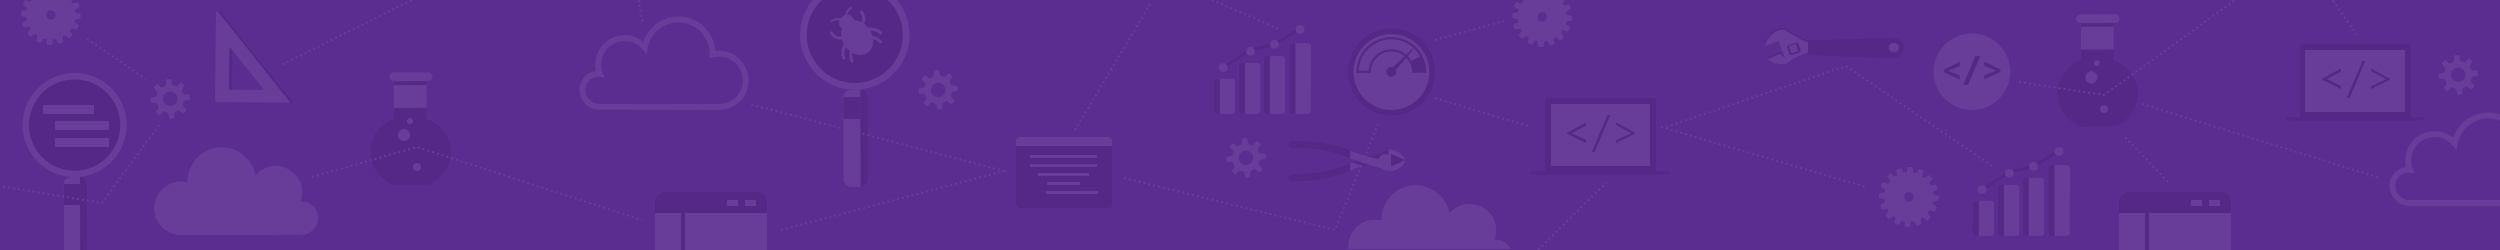 <svg xmlns="http://www.w3.org/2000/svg" xmlns:xlink="http://www.w3.org/1999/xlink" viewBox="0 0 2500 250"><defs><clipPath id="a"><rect x="2521" width="2500" height="250" fill="none"/></clipPath></defs><title>banner-solid-icons-2-purple</title><polyline points="2500 0 2500 250 0 250 0 0" fill="#5c2d91"/><path d="M169.144,117.623a1.314,1.314,0,0,0,1.229.907l2.757-.086A1.418,1.418,0,0,0,174.256,117l.155-3.4a1.966,1.966,0,0,1,1.365-2.067c.442-.4,1.086-.588,1.529-.994a2.358,2.358,0,0,1,2.316.317l3.081,2.058a1.6,1.6,0,0,0,1.49-.146l2.01-2.249a1.483,1.483,0,0,0-.346-1.72l-2.419-2.663A1.736,1.736,0,0,1,183.11,104l-.2-.222a2.305,2.305,0,0,0,.7-1.457c.039-.851.5-1.682,1.99-1.825l3.2-.5a1.678,1.678,0,0,0,1.124-1.437l-.286-2.994a1.04,1.04,0,0,0-1.228-.907l-3.382-.155a2.021,2.021,0,0,1-2.056-1.37c-.4-.444-.586-1.092-.988-1.535a3.426,3.426,0,0,1,.115-2.549l2.029-2.675a1.544,1.544,0,0,0-.123-1.923l-2.258-1.591a1.283,1.283,0,0,0-1.691-.078l-2.451,2.656a2.156,2.156,0,0,1-2.354.533,6.477,6.477,0,0,0-1.673-.5l-.2-.222a2.233,2.233,0,0,1-1.613-1.775l-.468-3.641a1.313,1.313,0,0,0-1.228-.907l-2.982.29a1.044,1.044,0,0,0-.9,1.236l-.379,3.6c-.057,1.273-.5,1.679-1.144,1.863-.442.406-1.086.589-1.529,1A2.215,2.215,0,0,1,160.6,86.8l-2.863-2.258a1.641,1.641,0,0,0-1.71.345l-2.011,2.253a1.89,1.89,0,0,0,.347,1.718l2.419,2.663c.808.888.99,1.536.326,2.145-.019.425-.261,1.053-.3,1.9-.241.626-.481,1.254-1.97,1.4l-3.42.7a1.326,1.326,0,0,0-.905,1.236l.288,2.993a1.352,1.352,0,0,0,1.009,1.11l3.6-.048c1.268.057,1.669.5,1.854,1.147a18.957,18.957,0,0,1,.968,1.96,1.912,1.912,0,0,1,.1,2.347l-2.249,2.879a1.656,1.656,0,0,0,.344,1.717l2.037,1.8a1.283,1.283,0,0,0,1.691.077l2.452-2.655a2.146,2.146,0,0,1,2.354-.532l1.874.724c.845.039,1.249.484,1.614,1.776l.689,3.435m8.3-19.418a7.468,7.468,0,0,1-6.711,7.784A6.919,6.919,0,0,1,163,99.251a7.13,7.13,0,0,1,6.489-7.58,7.206,7.206,0,0,1,7.962,6.534" fill="#683c99"/><path d="M291.171,102.766a.993.993,0,0,0,.786-1.612L220.531,11.58a1.506,1.506,0,0,0-1.131-.6c-.7.028-2.4.064-2.4.064l.771,88.917A2.015,2.015,0,0,0,219.765,102ZM266.058,90l-33.133-.355A.936.936,0,0,1,232,88.7l.438-40.817a.445.445,0,0,1,.843-.193l33.142,41.563A.461.461,0,0,1,266.058,90Z" fill="#552786"/><path d="M288.457,102.766a.993.993,0,0,0,.787-1.612L217.817,11.58c-.662-.846-1.806-.591-1.817.417l-.943,87.966A2.016,2.016,0,0,0,217.051,102ZM263.058,90l-33.133-.355A.936.936,0,0,1,229,88.7l.438-40.817a.445.445,0,0,1,.843-.193l33.142,41.563A.461.461,0,0,1,263.058,90Z" fill="#683c99"/><path d="M429.065,184.228l-36.488.171c-13.135-5.967-21.79-18.338-21.857-32.609-.07-14.937,9.5-28.027,23.259-33.8l-.174-37.18,32.713-.153.174,37.18c14.135,5.64,23.853,18.641,23.923,33.577C450.682,165.687,441.77,178.14,429.065,184.228Z" fill="#683c99"/><path d="M393.823,85.153l-.018-3.909,32.713-.153L426.536,85Z" fill="#552786"/><path d="M393.979,118.383,393.93,108l32.713-.153.049,10.383c14.135,5.64,23.853,18.64,23.923,33.577.067,14.27-8.845,26.724-21.55,32.812l-36.488.17c-13.135-5.967-21.79-18.338-21.857-32.608C370.65,137.244,380.223,124.153,393.979,118.383Z" fill="#552786"/><path d="M386.953,122l46.949-.22c10.125,6.656,16.656,17.587,16.713,29.819.067,14.27-8.845,26.724-21.55,32.812l-36.488.17c-13.135-5.967-21.79-18.338-21.857-32.608C370.662,139.741,377.075,128.75,386.953,122Z" fill="#552786"/><path d="M393.683,72.57l34.277-.16a4.325,4.325,0,0,1,4.387,4.095v.322c.011,2.225-2,3.814-4.349,3.825l-1.012,0-.33,0h0l-27.9.13-4.038.019-1,0c-2.684.013-4.375-1.559-4.385-3.784l0-.322A4.118,4.118,0,0,1,393.683,72.57Z" fill="#683c99"/><path d="M392.118,77.223l0-.322a4.174,4.174,0,0,1,4.455-4.137l31.283-.146a4.386,4.386,0,0,1,4.493,4.095v.322c.011,2.224-2.044,3.814-4.456,3.825l-1.036,0h-.338l-24.748.116L397.94,81h-.306l-1.025,0C393.86,81.019,392.128,79.448,392.118,77.223Z" fill="#683c99"/><path d="M429.065,184.228l-36.488.171c-13.135-5.967-21.79-18.338-21.857-32.609a33.885,33.885,0,0,1,6.1-20.048l67.5-.316a36.52,36.52,0,0,1,6.291,19.99C450.682,165.687,441.77,178.14,429.065,184.228Z" fill="#552786"/><path d="M393.979,118.383,393.93,108l4.136-.019.048,10.382a41.217,41.217,0,0,0-17.166,13.75l-4.124.019a34.45,34.45,0,0,0-6.107,19.414C370.647,136.6,380.223,124.153,393.979,118.383Z" fill="#552786"/><path d="M386.866,122l4.264-.02a42.649,42.649,0,0,0-10.182,9.924l-4.124.02a34.447,34.447,0,0,0-6.107,19.414C370.66,139.133,377.036,128.6,386.866,122Z" fill="#552786"/><circle cx="417" cy="167" r="4" fill="#683c99"/><circle cx="410" cy="121" r="3" fill="#683c99"/><circle cx="404" cy="135" r="6" fill="#683c99"/><path d="M1260.271,110.847V65.732c0-1.633-1.485-2.793-3.575-2.793h-14.342c-2.08,0-3.575,1.16-3.575,2.793-.293,37.342-.293,45.115-.293,45.115,0,1.626,1.788,3.031,3.868,3.031H1256.7A3.3,3.3,0,0,0,1260.271,110.847Z" fill="#683c99"/><path d="M1239.082,64.564a1.708,1.708,0,0,0-.3,1.168c-.293,37.342-.293,45.115-.293,45.115.293-37.341.293-45.115.293-45.115A1.708,1.708,0,0,1,1239.082,64.564Zm-.6,46.283h0c0,1.626,1.788,3.031,3.868,3.031h0C1240.274,113.878,1238.486,112.473,1238.486,110.847Z" fill="#2b6aa8"/><path d="M1245.041,62.939h-2.687a3.831,3.831,0,0,0-3.272,1.625,1.708,1.708,0,0,0-.3,1.168c-.293,37.342-.293,45.115-.293,45.115h0c0,1.626,1.788,3.031,3.868,3.031h2.687Z" fill="#552786"/><path d="M1235.022,110.847V81.515c0-1.634-1.484-2.794-3.575-2.794h-14.341c-2.081,0-3.575,1.16-3.575,2.794,0,13.486-.293,29.332-.293,29.332,0,1.626,1.787,3.031,3.868,3.031h14.341A3.3,3.3,0,0,0,1235.022,110.847Z" fill="#683c99"/><path d="M1219.792,78.721h-2.686a3.831,3.831,0,0,0-3.272,1.626,1.705,1.705,0,0,0-.3,1.168c0,13.157-.293,29.332-.293,29.332h0c0,1.626,1.787,3.031,3.868,3.031h2.686Z" fill="#552786"/><path d="M1285.055,110.847V58.977c0-1.649-1.5-3.054-3.606-3.054h-14.311c-2.09,0-3.585,1.405-3.585,2.817v52.107a3.306,3.306,0,0,0,3.585,3.031h14.311C1283.56,113.878,1285.055,112.473,1285.055,110.847Z" fill="#683c99"/><path d="M1263.553,110.847h0a3.306,3.306,0,0,0,3.585,3.031h0A3.306,3.306,0,0,1,1263.553,110.847Z" fill="#2b6aa8"/><path d="M1269.815,55.923h-2.677a3.308,3.308,0,0,0-3.585,3.054v51.87a3.306,3.306,0,0,0,3.585,3.031h2.677Z" fill="#552786"/><path d="M1310.7,110.847c.3-57.164.3-64.938.3-64.938,0-1.633-1.8-2.8-3.878-2.8H1292.8c-2.081,0-3.575,1.168-3.575,2.8v64.938a3.3,3.3,0,0,0,3.575,3.031h14.321A3.3,3.3,0,0,0,1310.7,110.847Z" fill="#683c99"/><path d="M1289.226,110.847h0a3.3,3.3,0,0,0,3.575,3.031h0A3.3,3.3,0,0,1,1289.226,110.847Z" fill="#2b6aa8"/><path d="M1295.487,43.108H1292.8c-2.081,0-3.575,1.168-3.575,2.8v64.938a3.3,3.3,0,0,0,3.575,3.031h2.686Z" fill="#552786"/><polygon points="1274.885 44.504 1252.562 50.387 1252.184 49.302 1274.592 43.336 1301.672 27.157 1301.672 28.711 1274.885 44.504" fill="#552786" stroke="#552786" stroke-miterlimit="10" stroke-width="2"/><polygon points="1222.778 68.666 1221.856 67.811 1247.925 50.652 1248.846 51.507 1222.778 68.666" fill="#552786" stroke="#552786" stroke-miterlimit="10" stroke-width="2"/><circle cx="1223.159" cy="67.579" r="4.397" fill="#683c99"/><circle cx="1250.366" cy="51.255" r="4.397" fill="#683c99"/><circle cx="1274.464" cy="44.259" r="4.397" fill="#683c99"/><circle cx="1300.117" cy="29.489" r="4.397" fill="#683c99"/><path d="M1669,171h-13V101.567A3.567,3.567,0,0,0,1652.433,98H1548.577a3.578,3.578,0,0,0-3.577,3.577V171h-14v2h-.033a.132.132,0,0,0,.033.067V174h2.114c2.194.567,6.528,1.135,14.957,1h103.9c6.582.135,9.988-.433,11.72-1H1669Z" fill="#552786"/><rect x="1551" y="104" width="99" height="62" fill="#683c99"/><path d="M1567,133.66v-.854l19-10.387V125.5l-14,7.608v.083l14,6.716v3.108Z" fill="#552786"/><path d="M1594.547,152h-2.767l15.717-37h2.834Z" fill="#552786"/><path d="M1616,143.018V140.4l15-7.151v-.112l-15-8.126v-2.593l19,10.387v.854Z" fill="#552786"/><path d="M1390.258,171.052a15.01,15.01,0,0,1-6.671-1.29s-.8-.454-1.289-.693c-6.982-3.419-14.3-4.54-18.288-3.625l-.032-4.893,11.106-.074,7.552-.051,22.212-.148c.039,5.783-8.813,10.735-14.59,10.774" fill="#683c99"/><polygon points="1391.077 160.371 1391.119 166.597 1404.848 160.279 1391.077 160.371" fill="#552786"/><path d="M1382.579,151.975a14.947,14.947,0,0,1,7.561-2.414c4.431-.154,14.67,4.934,14.708,10.718l-22.212.148-7.552.05-11.106.074-.033-4.892c4,.862,12-.08,18.635-3.683" fill="#683c99"/><polygon points="1391.077 160.371 1391.036 154.144 1404.848 160.279 1391.077 160.371" fill="#333"/><path d="M1288.57,177.958a3.506,3.506,0,0,1,3.531-3.583c31.541-.211,46.16-6.536,58.123-11.062l.05,7.562c-11.962,4.526-27.473,10.412-58.125,10.616a3.825,3.825,0,0,1-3.579-3.533" fill="#552786"/><path d="M1350.192,158.419h0l-.054-8.008c.892.441,2.047.9,2.94,1.343,7.571,3.062,13.541,5.222,21.538,5.168-7.107.048-12.427,1.863-18.19,3.68-2.227-.875-4.007-1.309-6.234-2.183" fill="#683c99"/><path d="M1291.926,148.131a3.825,3.825,0,0,1-3.578-3.533,3.508,3.508,0,0,1,3.531-3.583c30.652-.2,46.235,5.029,58.26,9.4l.054,8.006c-12.028-4.813-26.726-10.5-58.267-10.288" fill="#552786"/><path d="M1374.616,156.922a3.824,3.824,0,0,1,3.577,3.534,3.506,3.506,0,0,1-3.53,3.583,47.466,47.466,0,0,1-18.237-3.438c5.764-1.816,11.082-3.632,18.19-3.679" fill="#683c99"/><path d="M1388.339,149.714l.066,9.784-8,.054s-6.855-1.841-16.454-3.987c4.737,1.059,15.34-1.75,18.381-3.635A14.713,14.713,0,0,1,1388.339,149.714Z" fill="#552786"/><polygon points="1391.077 160.371 1391.036 154.144 1404.848 160.279 1391.077 160.371" fill="#552786"/><path d="M1384.816,154.186a6.227,6.227,0,0,0,.083,12.453,6.227,6.227,0,0,0-.083-12.453" fill="#683c99"/><path d="M1352.932,169.521q-1.329.677-2.657,1.354l-.051-7.563c.442-.447,1.332-.453,1.772-.9l10.686,3.487c-3.1.911-6.207,2.266-9.75,3.624" fill="#683c99"/><path d="M1363.548,162.779a33.282,33.282,0,0,1-7.122-2.178s3.115.87,7.122,2.178" fill="#505050"/><path d="M1363.548,162.779c1.781.433,5.337,2,7.611,2.726a34.821,34.821,0,0,0-8.478.392L1352,162.41a19.1,19.1,0,0,1,4.43-1.809c1.977.574,4.318,1.218,7.122,2.178" fill="#552786"/><path d="M302.173,201.789a16.393,16.393,0,0,0-1.74.1,26.463,26.463,0,0,0-45-26.444,34.246,34.246,0,0,0-67.944,6.109c0,.294.015.584.022.877A26.693,26.693,0,1,0,180.744,235l120.529-.214c9.341,0,16.727-8.026,16.727-16.911A15.867,15.867,0,0,0,302.173,201.789Z" fill="#683c99"/><path d="M598.167,73.864a16.284,16.284,0,0,1,1.735.1,26.4,26.4,0,0,1,44.9-26.384,34.169,34.169,0,0,1,67.791,6.095c0,.293-.015.583-.022.875A26.633,26.633,0,1,1,719.321,107l-120.257-.214c-9.319,0-16.689-8.007-16.689-16.872A15.831,15.831,0,0,1,598.167,73.864Z" fill="none" stroke="#683c99" stroke-miterlimit="10" stroke-width="5.833"/><circle cx="1391.397" cy="72.064" r="43.603" fill="#552786"/><path d="M1422.377,102.745a43.6,43.6,0,0,0-61.66-61.661Z" fill="#552786"/><circle cx="1391.397" cy="72.064" r="37.935" fill="#683c99"/><path d="M1369.612,71.731a21.787,21.787,0,0,1,43.57,0h11.982a33.769,33.769,0,0,0-67.534,0Z" fill="#552786" stroke="#552786" stroke-miterlimit="10" stroke-width="2"/><path d="M1365.126,50.89a33.59,33.59,0,0,0-7.5,20.841h11.982a21.679,21.679,0,0,1,4.835-13.329Z" fill="none"/><path d="M1410.828,62.22l10.683-5.412a33.759,33.759,0,0,0-63.881,14.923h11.982a21.782,21.782,0,0,1,41.216-9.511Z" fill="#683c99" stroke="#552786" stroke-miterlimit="10" stroke-width="2"/><path d="M1413.07,49.64l-.856-.817-19.16,18.32a4.939,4.939,0,1,0,2.852,2.662Z" fill="#552786"/><path d="M937.144,108.623a1.314,1.314,0,0,0,1.229.907l2.757-.086A1.418,1.418,0,0,0,942.256,108l.155-3.4a1.966,1.966,0,0,1,1.365-2.067c.442-.4,1.086-.588,1.529-.994a2.358,2.358,0,0,1,2.316.317l3.081,2.058a1.6,1.6,0,0,0,1.49-.146l2.01-2.249a1.483,1.483,0,0,0-.346-1.72l-2.419-2.663A1.736,1.736,0,0,1,951.11,95l-.2-.222a2.305,2.305,0,0,0,.7-1.457c.039-.851.5-1.682,1.99-1.825l3.2-.5a1.678,1.678,0,0,0,1.124-1.437l-.286-2.994a1.04,1.04,0,0,0-1.228-.907l-3.382-.155a2.021,2.021,0,0,1-2.056-1.37c-.4-.444-.586-1.092-.988-1.535a3.426,3.426,0,0,1,.115-2.549l2.029-2.675a1.544,1.544,0,0,0-.123-1.923l-2.258-1.591a1.283,1.283,0,0,0-1.691-.078l-2.451,2.656a2.156,2.156,0,0,1-2.354.533,6.477,6.477,0,0,0-1.673-.5l-.2-.222a2.233,2.233,0,0,1-1.613-1.775l-.468-3.641a1.313,1.313,0,0,0-1.228-.907l-2.982.29a1.044,1.044,0,0,0-.9,1.236l-.379,3.6c-.057,1.273-.5,1.679-1.144,1.863-.442.406-1.086.589-1.529,1A2.215,2.215,0,0,1,928.6,77.8l-2.863-2.258a1.641,1.641,0,0,0-1.71.345l-2.011,2.253a1.89,1.89,0,0,0,.347,1.718l2.419,2.663c.808.888.99,1.536.326,2.145-.019.425-.261,1.053-.3,1.9-.241.626-.481,1.254-1.97,1.4l-3.42.7a1.326,1.326,0,0,0-.905,1.236l.288,2.993A1.352,1.352,0,0,0,919.809,94l3.6-.048c1.268.057,1.669.5,1.854,1.147a18.957,18.957,0,0,1,.968,1.96,1.912,1.912,0,0,1,.1,2.347l-2.249,2.879a1.656,1.656,0,0,0,.344,1.717l2.037,1.8a1.283,1.283,0,0,0,1.691.077l2.452-2.655a2.146,2.146,0,0,1,2.354-.532l1.874.724c.845.039,1.249.484,1.614,1.776l.689,3.435m8.3-19.418a7.468,7.468,0,0,1-6.711,7.784A6.919,6.919,0,0,1,931,90.251a7.13,7.13,0,0,1,6.489-7.58,7.206,7.206,0,0,1,7.962,6.534" fill="#683c99"/><circle cx="1971.924" cy="71.701" r="38.282" fill="#683c99"/><path d="M1959.8,79.6l-16.055-7.323V69.49l16.055-7.683V65.9l-11.448,4.9v.1l11.448,4.607Z" fill="#552786"/><path d="M1980.221,56.031l-12.016,28.74h-4.847l11.963-28.74Z" fill="#552786"/><path d="M2000.3,72.052l-16.055,7.322V75.3l11.483-4.59v-.068l-11.483-4.916V61.635l16.055,7.632Z" fill="#552786"/><path d="M1245.144,176.623a1.314,1.314,0,0,0,1.229.907l2.757-.086a1.418,1.418,0,0,0,1.126-1.441l.155-3.4a1.966,1.966,0,0,1,1.365-2.067c.442-.4,1.086-.588,1.529-.994a2.358,2.358,0,0,1,2.316.317l3.081,2.058a1.6,1.6,0,0,0,1.49-.146l2.01-2.249a1.483,1.483,0,0,0-.346-1.72l-2.419-2.663a1.736,1.736,0,0,1-.327-2.143l-.2-.222a2.305,2.305,0,0,0,.7-1.457c.039-.851.5-1.682,1.99-1.825l3.2-.5a1.678,1.678,0,0,0,1.124-1.437l-.286-2.994a1.04,1.04,0,0,0-1.228-.907l-3.382-.155a2.021,2.021,0,0,1-2.056-1.37c-.4-.444-.586-1.092-.988-1.535a3.426,3.426,0,0,1,.115-2.549l2.029-2.675a1.544,1.544,0,0,0-.123-1.923l-2.258-1.591a1.283,1.283,0,0,0-1.691-.078l-2.451,2.656a2.156,2.156,0,0,1-2.354.533,6.477,6.477,0,0,0-1.673-.5l-.2-.222a2.233,2.233,0,0,1-1.613-1.775l-.468-3.641a1.313,1.313,0,0,0-1.228-.907l-2.982.29a1.044,1.044,0,0,0-.9,1.236l-.379,3.6c-.057,1.273-.5,1.679-1.144,1.863-.442.406-1.086.589-1.529,1a2.215,2.215,0,0,1-2.535-.117l-2.863-2.258a1.641,1.641,0,0,0-1.71.345l-2.011,2.253a1.89,1.89,0,0,0,.347,1.718l2.419,2.663c.808.888.99,1.536.326,2.145-.019.425-.261,1.053-.3,1.9-.241.626-.481,1.254-1.97,1.4l-3.42.7a1.326,1.326,0,0,0-.9,1.236l.288,2.993a1.352,1.352,0,0,0,1.009,1.11l3.6-.048c1.268.057,1.669.5,1.854,1.147a18.957,18.957,0,0,1,.968,1.96,1.912,1.912,0,0,1,.1,2.347l-2.249,2.879a1.656,1.656,0,0,0,.344,1.717l2.037,1.8a1.283,1.283,0,0,0,1.691.077l2.452-2.655a2.146,2.146,0,0,1,2.354-.532l1.874.724c.845.039,1.249.484,1.614,1.776l.689,3.435m8.3-19.418a7.468,7.468,0,0,1-6.711,7.784,6.919,6.919,0,0,1-7.74-6.738,7.13,7.13,0,0,1,6.489-7.58,7.206,7.206,0,0,1,7.962,6.534" fill="#683c99"/><path d="M1931.888,179.441a1.214,1.214,0,0,0,.072-1.6l-2.122-2.338a1.411,1.411,0,0,0-1.589-.072l-3.615,2.4c-.772-.517-1.7-1.2-2.47-1.714l1.161-4.43a1.091,1.091,0,0,0-.579-1.306l-2.65-1.24a1,1,0,0,0-1.453.413l-2.568,3.885a9.232,9.232,0,0,0-2.832-.768l-.431-4.5A1.09,1.09,0,0,0,1911.75,167l-3.027.022c-.469-.18-.968.277-1.149.749l-1.007,4.6a9.326,9.326,0,0,0-2.891.508l-2.2-4.1a1.594,1.594,0,0,0-1.409-.544l-2.92,1.147a1.089,1.089,0,0,0-.694,1.249l.915,4.363c-.817.443-1.648,1.2-2.464,1.649l-3.532-2.881a1.026,1.026,0,0,0-1.438.094l-2.162,1.983a1.039,1.039,0,0,0-.225,1.431l2.534,3.8a13.086,13.086,0,0,0-1.874,2.636l-4.391-1.48a1.389,1.389,0,0,0-1.467.733l-1.238,2.667a1.384,1.384,0,0,0,.563,1.625l3.713,2.409c-.361.945-.406,1.9-.768,2.847l-4.48.437a1.4,1.4,0,0,0-1.013,1.234l-.131,2.875a1.391,1.391,0,0,0,.895,1.321l4.588.689a18.994,18.994,0,0,0,.489,3.225l-4.084,2.214a1.011,1.011,0,0,0-.543,1.417l.99,2.766a1.489,1.489,0,0,0,1.393.863l4.511-1.076q.66,1.231,1.321,2.461l-2.871,3.553a1.5,1.5,0,0,0,.093,1.444l2.123,2.338a1.2,1.2,0,0,0,1.423.225l3.782-2.55c.771.517,1.7,1.2,2.469,1.713l-1.158,4.43a1.088,1.088,0,0,0,.578,1.307l2.8,1.409a1.359,1.359,0,0,0,1.453-.416l2.4-3.731c.954.042,1.894.405,2.848.449l.264,4.653a1.387,1.387,0,0,0,1.228,1.016l3.013.3a1.929,1.929,0,0,0,1.164-1.068l.841-4.442c1.12-.111,2.089-.387,3.208-.5l2.051,3.934a1.091,1.091,0,0,0,1.409.545l2.752-1a1.3,1.3,0,0,0,.862-1.4l-.915-4.363a11.416,11.416,0,0,0,2.464-1.65l3.533,2.883a1.06,1.06,0,0,0,1.589.072l2.162-1.983a1.073,1.073,0,0,0,.074-1.6l-2.535-3.8a7.99,7.99,0,0,0,1.873-2.634l4.393,1.479a1.079,1.079,0,0,0,1.3-.58l1.4-2.818a1.621,1.621,0,0,0-.411-1.46l-3.865-2.576a8.2,8.2,0,0,0,.6-2.695l4.645-.59c.484-.137.984-.595,1-.915l.147-3.194a1.091,1.091,0,0,0-1.062-1.169l-4.421-.84a17.469,17.469,0,0,0-.337-3.058l3.764-2.23a1.168,1.168,0,0,0,.709-1.567l-.988-2.767a1,1,0,0,0-1.407-.545l-4.5.758q-.66-1.232-1.321-2.461l2.7-3.4m-19.612,14.317a4.653,4.653,0,0,1-.307,6.708,4.552,4.552,0,0,1-6.51-.455,4.627,4.627,0,1,1,6.817-6.253" fill="#683c99"/><path d="M2116.065,126.228l-36.488.171c-13.135-5.967-21.79-18.338-21.857-32.609-.07-14.937,9.5-28.027,23.259-33.8l-.174-37.18,32.713-.153.174,37.18c14.135,5.64,23.853,18.641,23.923,33.577C2137.682,107.687,2128.77,120.14,2116.065,126.228Z" fill="#683c99"/><path d="M2080.823,26.721l-.018-3.909,32.713-.153.018,3.908Z" fill="#552786"/><path d="M2080.979,59.992l-.049-10.382,32.713-.153.049,10.382c14.135,5.64,23.853,18.64,23.923,33.577.067,14.271-8.845,26.724-21.55,32.812l-36.488.171c-13.135-5.967-21.79-18.338-21.857-32.609C2057.65,78.853,2067.223,65.763,2080.979,59.992Z" fill="#552786"/><path d="M2073.953,63.818l46.949-.22c10.125,6.656,16.656,17.586,16.713,29.818.067,14.271-8.845,26.724-21.55,32.812l-36.488.171c-13.135-5.967-21.79-18.338-21.857-32.609C2057.662,81.558,2064.075,70.567,2073.953,63.818Z" fill="#552786"/><path d="M2080.683,14.57l34.277-.16a4.325,4.325,0,0,1,4.387,4.095v.322c.011,2.225-1.995,3.814-4.349,3.825l-1.012,0-.33,0h0l-27.9.13-4.038.019-1,.005c-2.684.013-4.375-1.559-4.385-3.784l0-.322A4.118,4.118,0,0,1,2080.683,14.57Z" fill="#683c99"/><path d="M2079.118,19.015l0-.322a4.174,4.174,0,0,1,4.455-4.137l31.283-.146a4.386,4.386,0,0,1,4.493,4.095v.322c.011,2.225-2.044,3.814-4.456,3.825l-1.036,0-.338,0-24.748.115-3.83.018-.306,0-1.025,0C2080.86,22.811,2079.128,21.24,2079.118,19.015Z" fill="#683c99"/><path d="M2116.065,126.228l-36.488.171c-13.135-5.967-21.79-18.338-21.857-32.609a33.885,33.885,0,0,1,6.1-20.048l67.5-.316a36.52,36.52,0,0,1,6.291,19.99C2137.682,107.687,2128.77,120.14,2116.065,126.228Z" fill="#552786"/><path d="M2080.979,59.992l-.049-10.382,4.136-.02.048,10.383a41.215,41.215,0,0,0-17.166,13.749l-4.124.02a34.447,34.447,0,0,0-6.107,19.414C2057.647,78.209,2067.223,65.763,2080.979,59.992Z" fill="#552786"/><path d="M2073.866,63.818l4.264-.02a42.649,42.649,0,0,0-10.182,9.924l-4.124.02a34.447,34.447,0,0,0-6.107,19.414C2057.66,80.951,2064.036,70.415,2073.866,63.818Z" fill="#552786"/><circle cx="2104.029" cy="109.127" r="3.919" fill="#683c99"/><circle cx="2096.778" cy="63.219" r="2.865" fill="#683c99"/><circle cx="2091.383" cy="77.349" r="6.072" fill="#683c99"/><path d="M2424,117h-13V47.567A3.567,3.567,0,0,0,2407.433,44H2303.577A3.578,3.578,0,0,0,2300,47.577V117h-14v2h-.033a.132.132,0,0,0,.033.067V120h2.114c2.194.567,6.528,1.135,14.957,1h103.9c6.582.135,9.988-.433,11.72-1H2424Z" fill="#552786"/><rect x="2305" y="50" width="100" height="62" fill="#683c99"/><path d="M2322,79.66v-.854l19-10.387V71.5l-14,7.608v.083l14,6.716v3.108Z" fill="#552786"/><path d="M2349.547,98h-2.767L2362.5,61h2.834Z" fill="#552786"/><path d="M2371,89.018V86.4l15-7.151v-.112l-15-8.126V68.419l19,10.387v.854Z" fill="#552786"/><path d="M1784.876,56.3l-4.574-4.338a.413.413,0,0,0-.445-.081l-11.985,5.1a.3.3,0,0,0-.173.329l-.028-.006.142,1.959,1.718-.549a22.33,22.33,0,0,0,6.5,2.935c4.889,1.228,10.785-.095,10.785-.095Z" fill="#552786"/><path d="M1811.81,40.167a20.471,20.471,0,0,1-6.278-.341c-2.363-.724-20.754-11.835-20.754-11.835s-5.3-1.462-11.6,3.241c-5.137,3.833-8,10.315-8.881,12.581a.363.363,0,0,0-.015.2l-.047.027.144,1.972,2.131-2.414,11.389-4.667a.5.5,0,0,1,.664.292l8.255,22.335s6.03-5.185,9.395-6.531,11.534-4.481,11.534-4.481l7.353-.868Z" fill="#552786"/><path d="M1811.952,42.138a20.464,20.464,0,0,1-6.277-.341c-2.363-.724-20.755-11.835-20.755-11.835s-5.3-1.462-11.6,3.241c-5.138,3.833-8,10.316-8.882,12.581a.378.378,0,0,0,.5.485l13.105-5.369a.5.5,0,0,1,.664.291l8.255,22.336s6.029-5.186,9.394-6.532,11.535-4.48,11.535-4.48l7.352-.869Z" fill="#683c99"/><path d="M1780,53.852l-11.988,5.1a.3.3,0,0,0-.074.513,23.774,23.774,0,0,0,8.236,4.155c4.888,1.228,10.785-.094,10.785-.094l-1.943-5.256-4.576-4.34A.406.406,0,0,0,1780,53.852Z" fill="#683c99"/><rect x="1787.877" y="43.709" width="11.892" height="10.298" rx="1.832" transform="translate(78.744 576.771) rotate(-18.669)" fill="#552786"/><rect x="1790.045" y="44.878" width="7.134" height="7.656" rx="0.438" transform="translate(78.782 576.695) rotate(-18.669)" fill="#683c99"/><path d="M1897.478,50.457a5.332,5.332,0,1,1,.183-7.538A5.332,5.332,0,0,1,1897.478,50.457Z" fill="#683c99"/><path d="M1893.658,37.8v-.028l-84.767,2.6a.932.932,0,0,0-.892.936l.064,12.528a1.357,1.357,0,0,0,1.3,1.348L1892.8,58.3a10.278,10.278,0,1,0,.858-20.5Zm3.829,14.263a5.331,5.331,0,1,1,.183-7.538A5.332,5.332,0,0,1,1897.487,52.064Z" fill="#552786"/><rect x="1016" y="137" width="96" height="71" rx="3.927" fill="#552786"/><path d="M1108.077,137h-88.154a3.924,3.924,0,0,0-3.923,3.923V146h96v-5.077A3.924,3.924,0,0,0,1108.077,137Z" fill="#683c99"/><rect x="1030" y="155" width="67" height="3" fill="#683c99"/><rect x="1030" y="164" width="67" height="3" fill="#683c99"/><rect x="1038" y="173" width="51" height="3" fill="#683c99"/><rect x="1047" y="182" width="33" height="3" fill="#683c99"/><rect x="1046" y="191" width="52" height="3" fill="#683c99"/><path d="M2457.144,93.623a1.314,1.314,0,0,0,1.229.907l2.757-.086A1.418,1.418,0,0,0,2462.256,93l.155-3.4a1.966,1.966,0,0,1,1.365-2.067c.442-.4,1.086-.588,1.529-.994a2.358,2.358,0,0,1,2.316.317l3.081,2.058a1.6,1.6,0,0,0,1.49-.146l2.01-2.249a1.483,1.483,0,0,0-.346-1.72l-2.419-2.663A1.736,1.736,0,0,1,2471.11,80l-.2-.222a2.305,2.305,0,0,0,.7-1.457c.039-.851.5-1.682,1.99-1.825l3.2-.5a1.678,1.678,0,0,0,1.124-1.437l-.286-2.994a1.04,1.04,0,0,0-1.228-.907l-3.382-.155a2.021,2.021,0,0,1-2.056-1.37c-.4-.444-.586-1.092-.988-1.535a3.426,3.426,0,0,1,.115-2.549l2.029-2.675a1.544,1.544,0,0,0-.123-1.923l-2.258-1.591a1.283,1.283,0,0,0-1.691-.078l-2.451,2.656a2.156,2.156,0,0,1-2.354.533,6.477,6.477,0,0,0-1.673-.5l-.2-.222a2.233,2.233,0,0,1-1.613-1.775l-.468-3.641a1.313,1.313,0,0,0-1.228-.907l-2.982.29a1.044,1.044,0,0,0-.9,1.236l-.379,3.6c-.057,1.273-.5,1.679-1.144,1.863-.442.406-1.086.589-1.529,1a2.215,2.215,0,0,1-2.535-.117l-2.863-2.258a1.641,1.641,0,0,0-1.71.345l-2.011,2.253a1.89,1.89,0,0,0,.347,1.718l2.419,2.663c.808.888.99,1.536.326,2.145-.019.425-.261,1.053-.3,1.9-.241.626-.481,1.254-1.97,1.4l-3.42.7a1.326,1.326,0,0,0-.9,1.236l.288,2.993a1.352,1.352,0,0,0,1.009,1.11l3.6-.048c1.268.057,1.669.5,1.854,1.147a18.957,18.957,0,0,1,.968,1.96,1.912,1.912,0,0,1,.1,2.347l-2.249,2.879a1.656,1.656,0,0,0,.344,1.717l2.037,1.8a1.283,1.283,0,0,0,1.691.077l2.452-2.655a2.146,2.146,0,0,1,2.354-.532l1.874.724c.845.039,1.249.484,1.614,1.776l.689,3.435m8.3-19.418a7.468,7.468,0,0,1-6.711,7.784,6.919,6.919,0,0,1-7.74-6.738,7.13,7.13,0,0,1,6.489-7.58,7.206,7.206,0,0,1,7.962,6.534" fill="#683c99"/><path d="M79.683,13.551l-4.421-.84a17.469,17.469,0,0,0-.337-3.058l3.764-2.23A1.168,1.168,0,0,0,79.4,5.856L78.41,3.089A1,1,0,0,0,77,2.544l-4.5.758q-.66-1.231-1.321-2.461L71.854,0H31.331a6.362,6.362,0,0,0-1.126,1.7L25.814.218a1.387,1.387,0,0,0-1.467.733L23.109,3.618a1.384,1.384,0,0,0,.563,1.625l3.713,2.409c-.361.945-.406,1.9-.768,2.847l-4.48.437a1.4,1.4,0,0,0-1.013,1.234l-.131,2.875a1.391,1.391,0,0,0,.9,1.321l4.588.689a18.994,18.994,0,0,0,.489,3.225l-4.084,2.214a1.011,1.011,0,0,0-.543,1.417l.99,2.766a1.491,1.491,0,0,0,1.393.864l4.511-1.077q.66,1.232,1.321,2.461l-2.871,3.553a1.5,1.5,0,0,0,.093,1.444L29.9,36.26a1.2,1.2,0,0,0,1.423.225l3.782-2.55c.771.516,1.7,1.2,2.469,1.713l-1.158,4.43a1.088,1.088,0,0,0,.577,1.307l2.8,1.409a1.359,1.359,0,0,0,1.453-.416l2.4-3.731c.954.042,1.894.405,2.848.449l.264,4.653a1.387,1.387,0,0,0,1.228,1.016l3.013.3a1.929,1.929,0,0,0,1.164-1.068L53,39.552c1.12-.111,2.089-.387,3.208-.495l2.051,3.934a1.091,1.091,0,0,0,1.409.545l2.752-1a1.3,1.3,0,0,0,.862-1.4l-.915-4.363a11.416,11.416,0,0,0,2.464-1.65l3.533,2.883a1.06,1.06,0,0,0,1.589.072L72.119,36.1a1.073,1.073,0,0,0,.074-1.6l-2.535-3.8a7.973,7.973,0,0,0,1.873-2.635l4.393,1.48a1.079,1.079,0,0,0,1.3-.58l1.4-2.818a1.621,1.621,0,0,0-.411-1.46l-3.865-2.576a8.2,8.2,0,0,0,.6-2.695l4.645-.59c.484-.137.983-.595,1-.915l.147-3.194A1.091,1.091,0,0,0,79.683,13.551ZM53.969,18.466a4.552,4.552,0,0,1-6.51-.455,4.754,4.754,0,0,1,.141-6.558,4.737,4.737,0,0,1,6.676.3A4.653,4.653,0,0,1,53.969,18.466Z" fill="#683c99"/><path d="M87.2,250l-.108-66.59c-.05-3.662-3.757-6.592-8.28-6.544l-6.843.071c-4.523.048-8.15,3.055-8.1,6.717L63.972,250Z" fill="#683c99"/><circle cx="75.162" cy="126.841" r="49.266" fill="#552786"/><path d="M64,184H80v21H64S64.134,187.38,64,184Z" fill="#552786"/><path d="M38.272,162.3A52.02,52.02,0,1,0,37.4,88.737,51.86,51.86,0,0,0,38.272,162.3Zm4.464-4.574a45.629,45.629,0,1,1,64.524-.765A45.68,45.68,0,0,1,42.736,157.725Z" fill="#683c99"/><rect x="43" y="105" width="51" height="9" fill="#683c99"/><rect x="55" y="121" width="54" height="9" fill="#683c99"/><rect x="55" y="138" width="54" height="9" fill="#683c99"/><path d="M87.5,250l-.414-66.59A6.839,6.839,0,0,0,79.924,177l.2,73Z" fill="#552786"/><path d="M2231,250V202.318A10.319,10.319,0,0,0,2220.682,192h-91.364A10.319,10.319,0,0,0,2119,202.318V250Z" fill="#552786"/><rect x="2119" y="213" width="112" height="37" fill="#683c99"/><rect x="2145" y="212" width="4" height="38" fill="#552786"/><rect x="2209" y="200" width="11" height="6" fill="#683c99"/><rect x="2191" y="200" width="11" height="6" fill="#683c99"/><path d="M767,250V202.318A10.319,10.319,0,0,0,756.682,192H665.318A10.319,10.319,0,0,0,655,202.318V250Z" fill="#552786"/><rect x="655" y="213" width="112" height="37" fill="#683c99"/><rect x="681" y="212" width="4" height="38" fill="#552786"/><rect x="745" y="200" width="11" height="6" fill="#683c99"/><rect x="727" y="200" width="11" height="6" fill="#683c99"/><path d="M852.349,187l7.2-.075c4.758-.05,8.572-3.213,8.52-7.064l-.138-83.5c-.053-3.852-3.952-6.934-8.709-6.884l-7.2.075c-4.758.05-8.572,3.213-8.52,7.064l.138,83.5C843.693,183.967,847.592,187.049,852.349,187Z" fill="#683c99"/><path d="M860.32,89.532c4.243.394,7.56,3.283,7.609,6.833l.138,83.5c.048,3.549-3.19,6.507-7.421,6.989" fill="#552786"/><path d="M843.5,97h17v22l-16.951-.093S843.5,97.414,843.5,97Z" fill="#552786"/><path d="M818.979,0A51.814,51.814,0,1,0,891.8,0Z" fill="#552786"/><path d="M887.616,0c.242.226.489.442.727.675a47.994,47.994,0,1,1-67.868.8c.5-.509,1.006-1,1.519-1.479h-9.212a54.709,54.709,0,1,0,84.081,0Z" fill="#683c99"/><path d="M850.389,6.9a14.192,14.192,0,0,0-5.838,12.486,14.192,14.192,0,0,0-13.749.963,1.057,1.057,0,1,0,1.175,1.758c5.643-3.774,11.442-1.033,12.972-.181a1.057,1.057,0,0,0,1.467.269c.014-.01.025-.025.039-.036s.033-.013.048-.024a1.043,1.043,0,0,0,.288-.3,1.057,1.057,0,0,0-.012-1.169c-.246-1.735-.721-8.13,4.828-12.042A1.057,1.057,0,0,0,850.389,6.9Z" fill="#683c99"/><path d="M853.068,62.506a1.413,1.413,0,0,1-.146.088,1.48,1.48,0,0,1-2-.615c-2.134-4.027-2.156-8.649-.064-13.366a23.218,23.218,0,0,1,7.21-9.031,1.48,1.48,0,0,1,1.72,2.409c-3.66,2.614-10.317,10.928-6.25,18.6A1.481,1.481,0,0,1,853.068,62.506Z" fill="#683c99"/><path d="M844.623,59.421a1.513,1.513,0,0,1-.309.162,1.48,1.48,0,0,1-1.912-.851c-3.349-8.723,1.76-19.887,11.385-24.882a1.48,1.48,0,0,1,1.364,2.627c-8.194,4.253-12.764,13.958-9.986,21.194A1.48,1.48,0,0,1,844.623,59.421Z" fill="#683c99"/><path d="M846.887,37.256l-.052.034c-6.238,3.916-12.323,2.62-16.7-3.555a1.48,1.48,0,1,1,2.415-1.711c2.4,3.391,6.554,6.622,12.707,2.759a1.48,1.48,0,0,1,1.626,2.473Z" fill="#683c99"/><path d="M881.359,43.081a1.636,1.636,0,0,0,.135-.105,1.481,1.481,0,0,0,.145-2.088c-2.992-3.438-7.3-5.119-12.452-4.861a23.218,23.218,0,0,0-11.018,3.484,1.48,1.48,0,0,0,1.63,2.471c3.755-2.477,13.9-5.7,19.607.849A1.48,1.48,0,0,0,881.359,43.081Z" fill="#683c99"/><path d="M881.514,34.091a1.532,1.532,0,0,0,.262-.23,1.48,1.48,0,0,0-.108-2.09c-6.938-6.259-19.191-5.5-27.311,1.687a1.48,1.48,0,0,0,1.962,2.217c6.913-6.12,17.611-6.9,23.366-1.707A1.482,1.482,0,0,0,881.514,34.091Z" fill="#683c99"/><path d="M860.014,28.242l.051-.036c5.895-4.415,6.872-10.56,2.679-16.859a1.48,1.48,0,1,0-2.464,1.64c2.3,3.458,3.825,8.495-1.99,12.85a1.48,1.48,0,0,0,1.724,2.405Z" fill="#683c99"/><ellipse cx="846.357" cy="21.918" rx="7.929" ry="6.601" transform="translate(136.233 482.922) rotate(-34.475)" fill="#683c99"/><ellipse cx="857.154" cy="37.644" rx="14.8" ry="18.394" transform="translate(129.228 491.796) rotate(-34.475)" fill="#683c99"/><path d="M1570.933,15.551l-4.421-.84a17.469,17.469,0,0,0-.337-3.058l3.764-2.23a1.168,1.168,0,0,0,.709-1.567l-.988-2.767a1,1,0,0,0-1.407-.545l-4.5.758q-.66-1.231-1.321-2.461L1564.694,0H1522.62l.709,1.062a13.086,13.086,0,0,0-1.874,2.636l-4.392-1.48a1.387,1.387,0,0,0-1.466.733l-1.238,2.667a1.384,1.384,0,0,0,.563,1.625l3.713,2.409c-.361.945-.406,1.9-.768,2.847l-4.48.437a1.4,1.4,0,0,0-1.013,1.234l-.131,2.875a1.391,1.391,0,0,0,.895,1.321l4.588.689a18.994,18.994,0,0,0,.489,3.225l-4.084,2.214a1.011,1.011,0,0,0-.543,1.417l.99,2.766a1.491,1.491,0,0,0,1.393.864l4.511-1.077q.66,1.232,1.321,2.461l-2.871,3.553a1.5,1.5,0,0,0,.093,1.444l2.123,2.338a1.2,1.2,0,0,0,1.423.225l3.782-2.55c.771.516,1.7,1.2,2.469,1.713l-1.158,4.43a1.088,1.088,0,0,0,.577,1.307l2.8,1.409a1.359,1.359,0,0,0,1.453-.416l2.4-3.731c.954.042,1.894.405,2.848.449l.264,4.653a1.387,1.387,0,0,0,1.228,1.016l3.013.3a1.929,1.929,0,0,0,1.164-1.068l.841-4.442c1.12-.111,2.089-.387,3.208-.495l2.051,3.934a1.091,1.091,0,0,0,1.409.545l2.752-1a1.3,1.3,0,0,0,.862-1.4l-.915-4.363a11.411,11.411,0,0,0,2.463-1.65l3.534,2.883a1.06,1.06,0,0,0,1.589.072l2.162-1.983a1.073,1.073,0,0,0,.074-1.6l-2.535-3.8a7.988,7.988,0,0,0,1.873-2.635l4.393,1.48a1.079,1.079,0,0,0,1.3-.58l1.4-2.818a1.617,1.617,0,0,0-.41-1.46l-3.865-2.576a8.2,8.2,0,0,0,.6-2.695l4.645-.59c.484-.137.983-.595,1-.915L1572,16.72A1.091,1.091,0,0,0,1570.933,15.551Zm-25.714,4.915a4.552,4.552,0,0,1-6.51-.455,4.627,4.627,0,1,1,6.817-6.253A4.653,4.653,0,0,1,1545.219,20.466Z" fill="#683c99"/><path d="M2019.271,232.847V187.732c0-1.633-1.485-2.793-3.575-2.793h-14.342c-2.08,0-3.575,1.16-3.575,2.793-.293,37.342-.293,45.115-.293,45.115,0,1.626,1.788,3.031,3.868,3.031H2015.7A3.3,3.3,0,0,0,2019.271,232.847Z" fill="#683c99"/><path d="M1998.082,186.564a1.708,1.708,0,0,0-.3,1.168c-.293,37.342-.293,45.115-.293,45.115.293-37.341.293-45.115.293-45.115A1.708,1.708,0,0,1,1998.082,186.564Zm-.6,46.283h0c0,1.626,1.788,3.031,3.868,3.031h0C1999.274,235.878,1997.486,234.473,1997.486,232.847Z" fill="#2b6aa8"/><path d="M2004.041,184.939h-2.687a3.831,3.831,0,0,0-3.272,1.625,1.708,1.708,0,0,0-.3,1.168c-.293,37.342-.293,45.115-.293,45.115h0c0,1.626,1.788,3.031,3.868,3.031h2.687Z" fill="#552786"/><path d="M1994.022,232.847V203.515c0-1.634-1.484-2.794-3.575-2.794h-14.341c-2.081,0-3.575,1.16-3.575,2.794,0,13.486-.293,29.332-.293,29.332,0,1.626,1.787,3.031,3.868,3.031h14.341A3.3,3.3,0,0,0,1994.022,232.847Z" fill="#683c99"/><path d="M1978.792,200.721h-2.686a3.831,3.831,0,0,0-3.272,1.626,1.705,1.705,0,0,0-.3,1.168c0,13.157-.293,29.332-.293,29.332h0c0,1.626,1.787,3.031,3.868,3.031h2.686Z" fill="#552786"/><path d="M2044.055,232.847v-51.87c0-1.649-1.5-3.054-3.606-3.054h-14.311c-2.09,0-3.585,1.405-3.585,2.817v52.107a3.306,3.306,0,0,0,3.585,3.031h14.311C2042.56,235.878,2044.055,234.473,2044.055,232.847Z" fill="#683c99"/><path d="M2022.553,232.847h0a3.306,3.306,0,0,0,3.585,3.031h0A3.306,3.306,0,0,1,2022.553,232.847Z" fill="#2b6aa8"/><path d="M2028.815,177.923h-2.677a3.308,3.308,0,0,0-3.585,3.054v51.87a3.306,3.306,0,0,0,3.585,3.031h2.677Z" fill="#552786"/><path d="M2069.7,232.847c.3-57.164.3-64.938.3-64.938,0-1.633-1.8-2.8-3.878-2.8H2051.8c-2.081,0-3.575,1.168-3.575,2.8v64.938a3.3,3.3,0,0,0,3.575,3.031h14.321A3.3,3.3,0,0,0,2069.7,232.847Z" fill="#683c99"/><path d="M2048.226,232.847h0a3.3,3.3,0,0,0,3.575,3.031h0A3.3,3.3,0,0,1,2048.226,232.847Z" fill="#2b6aa8"/><path d="M2054.487,165.108H2051.8c-2.081,0-3.575,1.168-3.575,2.8v64.938a3.3,3.3,0,0,0,3.575,3.031h2.686Z" fill="#552786"/><polygon points="2033.885 166.504 2011.562 172.387 2011.184 171.302 2033.592 165.336 2060.672 149.157 2060.672 150.711 2033.885 166.504" fill="#552786" stroke="#552786" stroke-miterlimit="10" stroke-width="2"/><polygon points="1981.778 190.666 1980.856 189.811 2006.925 172.652 2007.846 173.507 1981.778 190.666" fill="#552786" stroke="#552786" stroke-miterlimit="10" stroke-width="2"/><circle cx="1982.159" cy="189.579" r="4.397" fill="#683c99"/><circle cx="2009.366" cy="173.255" r="4.397" fill="#683c99"/><circle cx="2033.464" cy="166.259" r="4.397" fill="#683c99"/><circle cx="2059.117" cy="151.489" r="4.397" fill="#683c99"/><path d="M1510.489,249a15.682,15.682,0,0,0-14.316-9.211,16.378,16.378,0,0,0-1.74.1,26.463,26.463,0,0,0-45-26.444,34.246,34.246,0,0,0-67.944,6.109c0,.294.015.584.022.877A26.672,26.672,0,0,0,1348.418,249Z" fill="#683c99"/><path d="M2500,200h-90.936a14.255,14.255,0,0,1-13.772-14.086,12.867,12.867,0,0,1,12.875-13.133,13.342,13.342,0,0,1,1.423.079l4.738.512-1.7-4.452a23.486,23.486,0,0,1,39.939-23.467l4,4.765,1.1-6.124A31.228,31.228,0,0,1,2500,120.651v-6.207a37.071,37.071,0,0,0-46.766,23.486,29.328,29.328,0,0,0-47.252,29.14,18.647,18.647,0,0,0-16.524,18.844A20.428,20.428,0,0,0,2409.06,206H2500Z" fill="#683c99"/><line x1="638.5" x2="643" y2="24.377" fill="none" stroke="#683c99" stroke-miterlimit="10" stroke-width="2" stroke-dasharray="2 3"/><line x1="282.5" y1="64.5" x2="412" fill="none" stroke="#683c99" stroke-miterlimit="10" stroke-width="1.963" stroke-dasharray="1.963 2.944"/><line x1="87" y1="39" x2="146" y2="79" fill="none" stroke="#683c99" stroke-miterlimit="10" stroke-width="2" stroke-dasharray="2 3"/><polyline points="159 125 102 203 0 186" fill="none" stroke="#683c99" stroke-miterlimit="10" stroke-width="2" stroke-dasharray="2 3"/><polyline points="312 177 417 147 642 220" fill="none" stroke="#683c99" stroke-miterlimit="10" stroke-width="2" stroke-dasharray="2 3"/><line x1="1211.918" x2="1280.5" y2="29.739" fill="none" stroke="#683c99" stroke-miterlimit="10" stroke-width="2" stroke-dasharray="2 3"/><line x1="1075" y1="130.316" x2="1150.701" y2="3" fill="none" stroke="#683c99" stroke-miterlimit="10" stroke-width="2" stroke-dasharray="2 3"/><polyline points="1124 178 1335 230 1378 124" fill="none" stroke="#683c99" stroke-miterlimit="10" stroke-width="2" stroke-dasharray="2 3"/><line x1="1435" y1="40" x2="1504" y2="21" fill="none" stroke="#683c99" stroke-miterlimit="10" stroke-width="2" stroke-dasharray="2 3"/><line x1="1435" y1="98" x2="1531" y2="127" fill="none" stroke="#683c99" stroke-miterlimit="10" stroke-width="2" stroke-dasharray="2 3"/><polyline points="1666 127 1846 66 1992 166" fill="none" stroke="#683c99" stroke-miterlimit="10" stroke-width="2" stroke-dasharray="2 3"/><line x1="1661" y1="127" x2="1866" y2="187" fill="none" stroke="#683c99" stroke-miterlimit="10" stroke-width="2" stroke-dasharray="2 3"/><line x1="2332.75" y1="0.5" x2="2356.75" y2="34.5" fill="none" stroke="#683c99" stroke-miterlimit="10" stroke-width="2" stroke-dasharray="2 3"/><polyline points="2019 82 2104 95 2236.655 -1" fill="none" stroke="#683c99" stroke-miterlimit="10" stroke-width="2" stroke-dasharray="2 3"/><line x1="2142" y1="104" x2="2380" y2="178" fill="none" stroke="#683c99" stroke-miterlimit="10" stroke-width="2" stroke-dasharray="2 3"/><line x1="2168" y1="182" x2="2123" y2="135" fill="none" stroke="#683c99" stroke-miterlimit="10" stroke-width="2" stroke-dasharray="2 3"/><line x1="1538" y1="250" x2="1607" y2="182" fill="none" stroke="#683c99" stroke-miterlimit="10" stroke-width="2" stroke-dasharray="2 3"/><polyline points="781 230 1004 171 750 104.123" fill="none" stroke="#683c99" stroke-miterlimit="10" stroke-width="2" stroke-dasharray="2 3"/><g clip-path="url(#a)"><path d="M2401-23.864c536,429,937-4,1437,153,418.228,131.323,253-322,614-137s571-62,571-62" fill="none" stroke="#0060c4" stroke-miterlimit="10"/><path d="M2399.19-17.722c536,429,939.334-8.095,1439.334,148.905,418.228,131.324,255.666-315.9,616.666-130.9S5023-61.817,5023-61.817" fill="none" stroke="#005ec3" stroke-miterlimit="10"/><path d="M2397.381-11.579c536,429,941.667-12.19,1441.667,144.81,418.228,131.324,258.333-309.81,619.333-124.81S5023-53.769,5023-53.769" fill="none" stroke="#005dc1" stroke-miterlimit="10"/><path d="M2395.571-5.436c536,429,944-16.286,1444,140.714,418.229,131.324,261-303.714,622-118.714S5023-45.722,5023-45.722" fill="none" stroke="#005bc0" stroke-miterlimit="10"/><path d="M2393.762.707c536,429,946.333-20.381,1446.333,136.619,418.229,131.324,263.667-297.619,624.667-112.619S5023-37.674,5023-37.674" fill="none" stroke="#0059bf" stroke-miterlimit="10"/><path d="M2391.952,6.85c536,429,948.667-24.476,1448.667,132.524C4258.848,270.7,4106.952-152.15,4467.952,32.85S5023-29.626,5023-29.626" fill="none" stroke="#0057be" stroke-miterlimit="10"/><path d="M2390.143,12.993c536,429,951-28.572,1451,128.428,418.228,131.324,269-285.428,630-100.428S5023-21.579,5023-21.579" fill="none" stroke="#0056bc" stroke-miterlimit="10"/><path d="M2388.333,19.136c536,429,953.334-32.667,1453.334,124.333,418.228,131.324,271.666-279.333,632.666-94.333S5023-13.531,5023-13.531" fill="none" stroke="#0054bb" stroke-miterlimit="10"/><path d="M2386.524,25.278c536,429,955.666-36.761,1455.666,120.239,418.229,131.323,274.334-273.239,635.334-88.239S5023-5.483,5023-5.483" fill="none" stroke="#0052ba" stroke-miterlimit="10"/><path d="M2384.714,31.421c536,429,958-40.857,1458,116.143,418.229,131.324,277-267.143,638-82.143S5023,2.564,5023,2.564" fill="none" stroke="#0051b8" stroke-miterlimit="10"/><path d="M2382.905,37.564c536,429,960.333-44.952,1460.333,112.048,418.229,131.324,279.667-261.048,640.667-76.048S5023,10.612,5023,10.612" fill="none" stroke="#004fb7" stroke-miterlimit="10"/><path d="M2381.095,43.707c536,429,962.667-49.048,1462.667,107.952C4261.99,282.983,4126.1-103.293,4487.1,81.707S5023,18.659,5023,18.659" fill="none" stroke="#004db6" stroke-miterlimit="10"/><path d="M2379.286,49.85c536,429,965-53.143,1465,103.857,418.228,131.324,285-248.857,646-63.857S5023,26.707,5023,26.707" fill="none" stroke="#004bb5" stroke-miterlimit="10"/><path d="M2377.476,55.993c536,429,967.333-57.238,1467.334,99.762,418.228,131.323,287.666-242.762,648.666-57.762S5023,34.755,5023,34.755" fill="none" stroke="#004ab3" stroke-miterlimit="10"/><path d="M2375.667,62.136c536,429,969.666-61.334,1469.666,95.666,418.229,131.324,290.334-236.666,651.334-51.666S5023,42.8,5023,42.8" fill="none" stroke="#0048b2" stroke-miterlimit="10"/><path d="M2373.857,68.278c536,429,972-65.428,1472,91.572,418.229,131.324,293-230.572,654-45.572S5023,50.85,5023,50.85" fill="none" stroke="#0046b1" stroke-miterlimit="10"/><path d="M2372.048,74.421c536,429,974.333-69.523,1474.333,87.477,418.228,131.323,295.667-224.477,656.667-39.477S5023,58.9,5023,58.9" fill="none" stroke="#0045af" stroke-miterlimit="10"/><path d="M2370.238,80.564c536,429,976.667-73.619,1476.667,83.381,418.228,131.324,298.333-218.381,659.333-33.381S5023,66.945,5023,66.945" fill="none" stroke="#0043ae" stroke-miterlimit="10"/><path d="M2368.429,86.707c536,429,979-77.714,1479,79.286,418.228,131.324,301-212.286,662-27.286S5023,74.993,5023,74.993" fill="none" stroke="#0041ad" stroke-miterlimit="10"/><path d="M2366.619,92.85c536,429,981.333-81.81,1481.333,75.19,418.229,131.324,303.667-206.19,664.667-21.19S5023,83.04,5023,83.04" fill="none" stroke="#003fac" stroke-miterlimit="10"/><path d="M2364.81,98.993c536,429,983.666-85.9,1483.666,71.1,418.229,131.324,306.334-200.095,667.334-15.095S5023,91.088,5023,91.088" fill="none" stroke="#003eaa" stroke-miterlimit="10"/><path d="M2363,105.136c536,429,986-90,1486,67,418.228,131.323,309-194,670-9s504-64,504-64" fill="none" stroke="#003ca9" stroke-miterlimit="10"/><path d="M2317,121.136c656-131,777.135-128.04,886,28,90,129,241,242,445,147,238.469-111.052,351-339,599-357,472.613-34.3,592,242,751,383" fill="none" stroke="#0060c4" stroke-miterlimit="10"/><path d="M2320.75,131.073c643.968-120.492,752.692-113.408,881.5,36.125,108.687,126.174,259.562,221.25,465.031,126.344,237.784-109.955,358.293-319.509,601.281-332.094,453.794-23.5,579,232.375,728.063,364.563" fill="none" stroke="#005ec2" stroke-miterlimit="10"/><path d="M2324.5,141.011c631.936-109.985,728.743-98.856,877,44.25,127.763,123.324,278.125,200.5,485.062,105.687C3923.66,182.09,4052.07-9.143,4290.125-16.239c434.857-12.964,566,222.75,705.125,346.125" fill="none" stroke="#005cc1" stroke-miterlimit="10"/><path d="M2328.25,150.948c619.9-99.478,705.181-84.474,872.5,52.375,147.155,120.358,296.688,179.75,505.094,85.031C3942.256,180.594,4078.488,7.593,4311.688,6.073c415.807-2.71,553,213.125,682.187,327.688" fill="none" stroke="#0059bf" stroke-miterlimit="10"/><path d="M2332,160.886c607.872-88.971,681.9-70.3,868,60.5,166.781,117.222,315.25,159,525.125,64.375C3960.852,179.1,4104.83,24.223,4333.25,28.386c396.651,7.229,540,203.5,659.25,309.25" fill="none" stroke="#0057bd" stroke-miterlimit="10"/><path d="M2335.75,170.823c595.84-78.463,658.8-56.344,863.5,68.625,186.57,113.9,333.812,138.25,545.156,43.719C3979.447,177.6,4131.1,40.726,4354.812,50.7c377.4,16.823,527,193.875,636.313,290.813" fill="none" stroke="#0055bc" stroke-miterlimit="10"/><path d="M2339.5,180.761c583.808-67.956,635.815-42.586,859,76.75,206.464,110.395,352.375,117.5,565.188,23.062C3998.043,176.1,4157.3,57.078,4376.375,73.011c358.064,26.041,514,184.25,613.375,272.375" fill="none" stroke="#0052ba" stroke-miterlimit="10"/><path d="M2343.25,190.7c571.776-57.448,612.9-29,854.5,84.875,226.42,106.722,370.938,96.75,585.219,2.406,233.67-103.372,400.487-204.729,614.969-182.656,338.666,34.853,501,174.625,590.437,253.938" fill="none" stroke="#0050b8" stroke-miterlimit="10"/><path d="M2347,200.636c559.744-46.941,590-15.573,850,93,246.408,102.9,389.5,76,605.25-18.25,232.985-102.276,407.32-186.177,617.25-157.75,319.233,43.227,488,165,567.5,235.5" fill="none" stroke="#004eb7" stroke-miterlimit="10"/><path d="M2350.75,210.573c547.712-36.433,567.117-2.269,845.5,101.125,266.406,98.946,408.062,55.25,625.281-38.906,232.3-101.179,414.142-167.878,619.531-132.844,299.8,51.138,475,155.375,544.563,217.063" fill="none" stroke="#004cb5" stroke-miterlimit="10"/><path d="M2354.5,220.511c535.68-25.926,544.221,10.928,841,109.25,286.4,94.883,426.625,34.5,645.312-59.563,231.614-100.082,420.984-149.88,621.813-107.937,280.4,58.561,462,145.75,521.625,198.625" fill="none" stroke="#004ab3" stroke-miterlimit="10"/><path d="M2358.25,230.448c523.648-15.418,521.307,24.038,836.5,117.375,306.384,90.728,445.188,13.75,665.344-80.219,230.928-98.985,427.894-132.235,624.094-83.031,261.106,65.482,449,136.125,498.687,180.188" fill="none" stroke="#0047b1" stroke-miterlimit="10"/><path d="M2362,240.386c511.616-4.911,498.369,37.076,832,125.5,326.349,86.494,463.75-7,685.375-100.875,230.242-97.888,434.936-115.005,626.375-58.125,241.973,71.894,436,126.5,475.75,161.75" fill="none" stroke="#0045b0" stroke-miterlimit="10"/><path d="M2365.75,250.323c499.584,5.6,475.406,50.054,827.5,133.625,346.294,82.2,482.312-27.75,705.406-121.531,229.557-96.791,442.193-98.252,628.656-33.219,223.089,77.807,423,116.875,452.813,143.313" fill="none" stroke="#0043ae" stroke-miterlimit="10"/><path d="M2369.5,260.261c487.552,16.1,452.417,62.981,823,141.75,366.218,77.84,500.875-48.5,725.438-142.188,228.871-95.694,449.773-82.045,630.937-8.312,204.55,83.25,410,107.25,429.875,124.875" fill="none" stroke="#0041ac" stroke-miterlimit="10"/><path d="M2373.25,270.2c475.52,26.612,429.534,75.174,818.5,149.875,386.25,72.75,519.438-69.25,745.469-162.844,228.185-94.6,457.818-66.446,633.219,16.594,186.476,88.284,397,97.625,406.937,106.438" fill="none" stroke="#003eab" stroke-miterlimit="10"/><path d="M2377,280.136c463.488,37.119,406.361,88.721,814,158,406,69,538-90,765.5-183.5s466.5-51.5,635.5,41.5,384,88,384,88" fill="none" stroke="#003ca9" stroke-miterlimit="10"/><path d="M2496.435,160.554a1.6,1.6,0,0,1-1.605-1.6v-4.8a1.605,1.605,0,0,1,3.21,0v4.8a1.6,1.6,0,0,1-1.605,1.6Z" fill="#056fcd"/><path d="M2496.435,178.138a1.6,1.6,0,0,1-1.605-1.6v-4.795a1.605,1.605,0,0,1,3.21,0v4.795a1.6,1.6,0,0,1-1.605,1.6Z" fill="#056fcd"/><path d="M2490.014,166.948H2485.2a1.6,1.6,0,0,1-1.605-1.6,1.6,1.6,0,0,1,1.605-1.6h4.815a1.6,1.6,0,1,1,0,3.2Z" fill="#056fcd"/><path d="M2496.435,166.948a1.6,1.6,0,1,0-1.605-1.6A1.6,1.6,0,0,0,2496.435,166.948Z" fill="#056fcd"/><rect x="2456.5" y="4.636" width="2500" height="250" fill="none"/></g></svg>